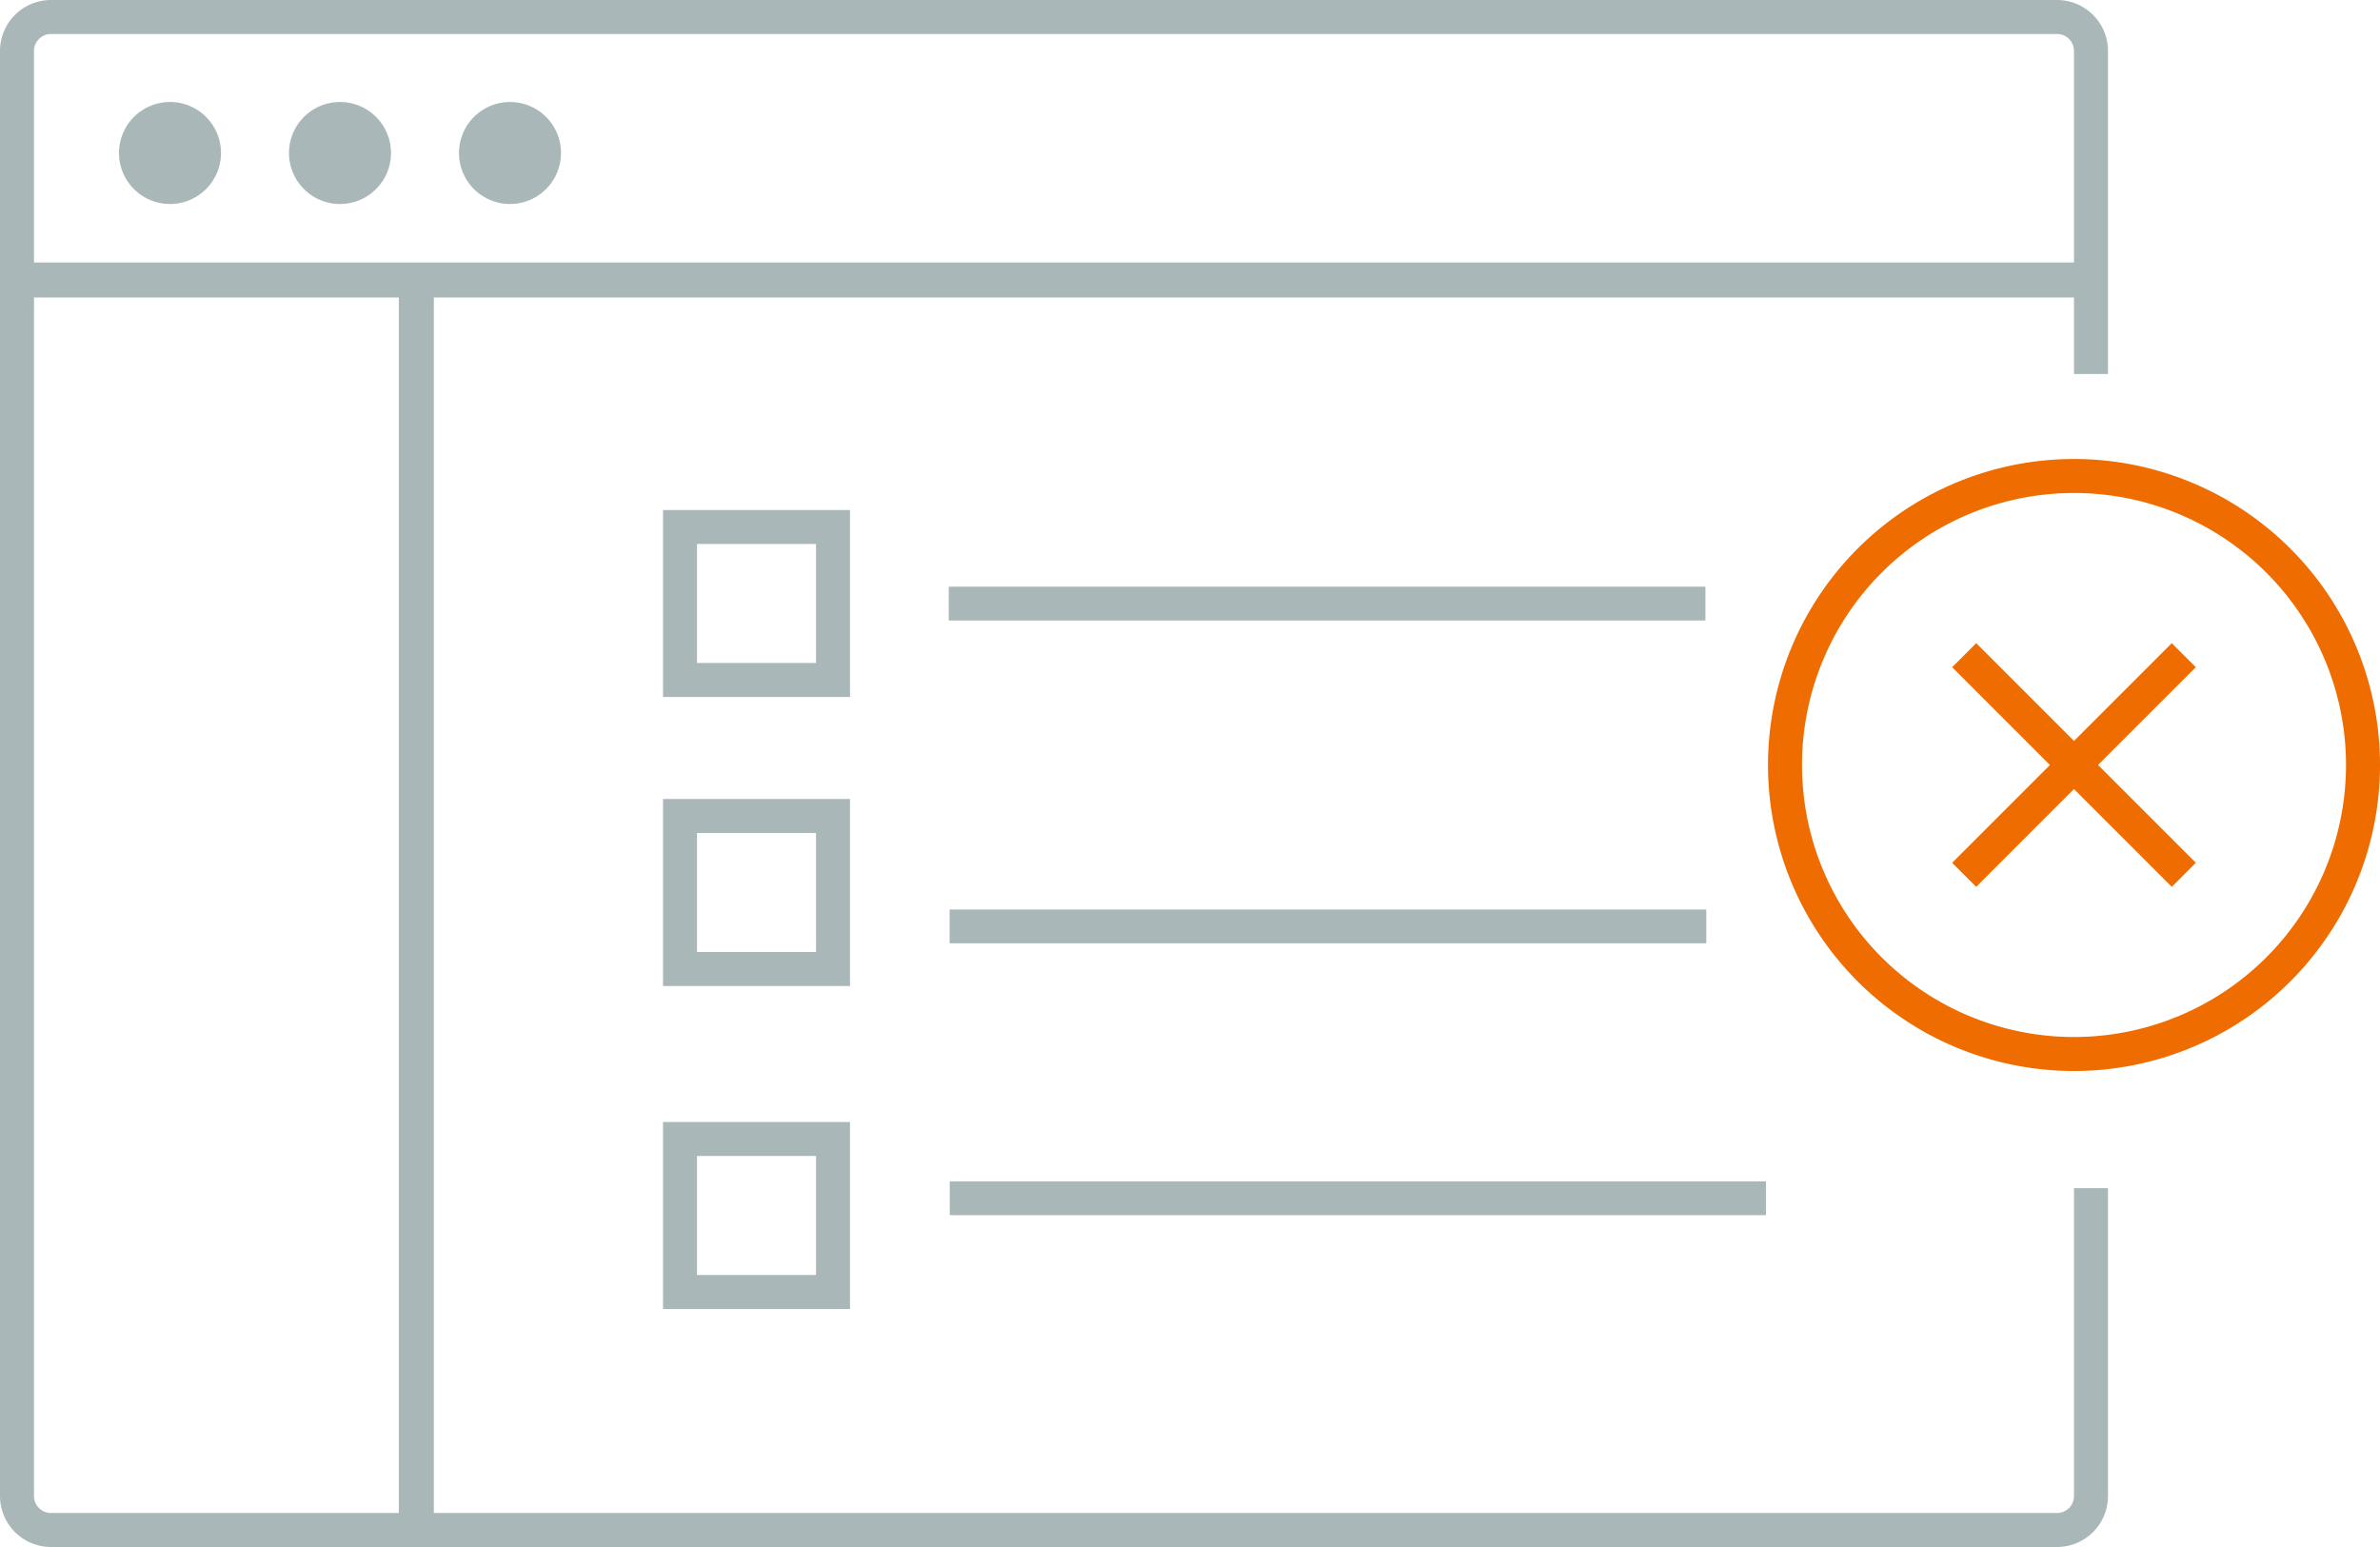 <svg xmlns="http://www.w3.org/2000/svg" viewBox="0 0 140 91" width="140" height="91" aria-hidden="true"><path d="M122,62a17,17,0,1,0-17-17A17,17,0,0,0,122,62Zm0-17,6.46-6.46L122,45l-6.46-6.46Zm0,0-6.46,6.46L122,45l6.46,6.46Z" fill="none" stroke="#ef6d00" stroke-width="2"></path><path d="M10,12a3,3,0,1,1,3-3A3,3,0,0,1,10,12Zm10,0a3,3,0,1,1,3-3A3,3,0,0,1,20,12Zm10,0a3,3,0,1,1,3-3A3,3,0,0,1,30,12Z" fill="#aab7b8" fill-rule="evenodd"></path><path d="M40,31v9h9V31Zm0,17v9h9V48Zm0,19v9h9V67Z" fill="none" stroke="#aab7b8" stroke-width="2"></path><path d="M123,22V3a2,2,0,0,0-2-2H3A2,2,0,0,0,1,3V88a2,2,0,0,0,2,2H121a2,2,0,0,0,2-2V69.89" fill="none" stroke="#aab7b8" stroke-width="2"></path><rect x="23.46" y="17.04" width="2.06" height="72.7" fill="#aab7b8"></rect><rect x="1.52" y="15.44" width="121.73" height="2.06" fill="#aab7b8"></rect><rect x="55.81" y="34.51" width="44.51" height="1.99" fill="#aab7b8"></rect><rect x="55.86" y="53.5" width="44.51" height="1.99" fill="#aab7b8"></rect><rect x="55.87" y="69.49" width="48.01" height="1.99" fill="#aab7b8"></rect></svg>